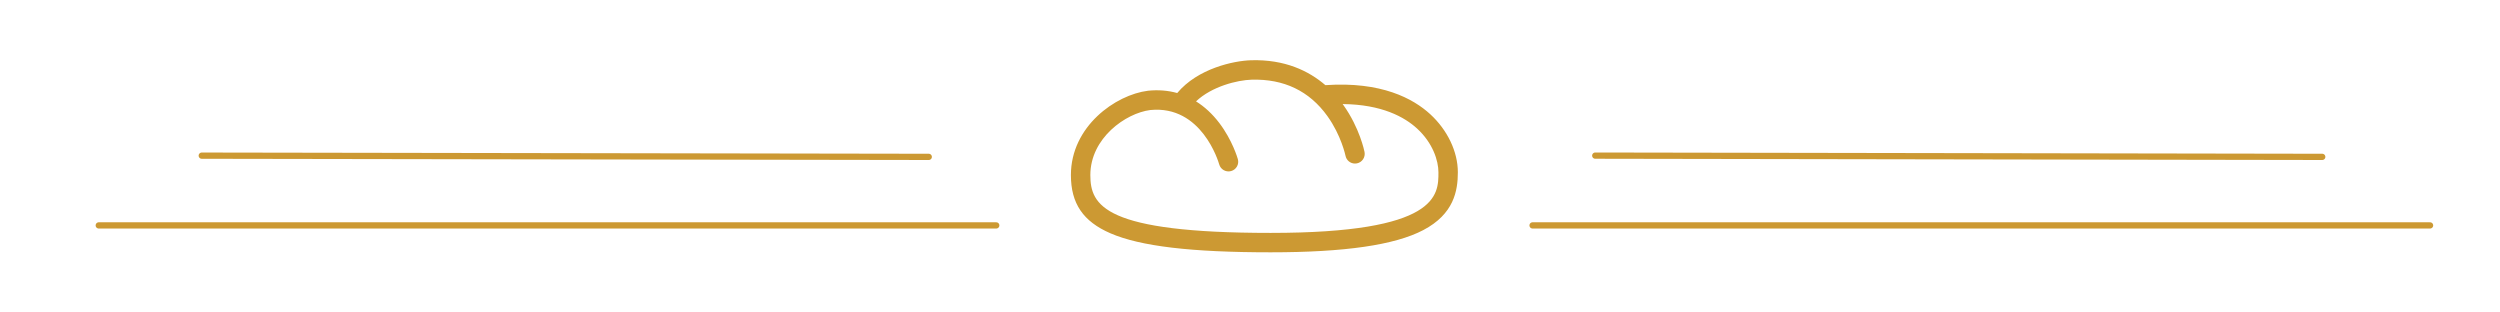 <?xml version="1.0" encoding="utf-8"?>
<!-- Generator: Adobe Illustrator 23.0.1, SVG Export Plug-In . SVG Version: 6.00 Build 0)  -->
<svg version="1.1" id="Слой_1" xmlns="http://www.w3.org/2000/svg" xmlns:xlink="http://www.w3.org/1999/xlink" x="0px" y="0px"
	 viewBox="0 0 800 100" style="enable-background:new 0 0 800 100;" xml:space="preserve">
<style type="text/css">
	.st0{fill:#CC9933;}
	.st1{fill:none;}
	.st2{fill:none;stroke:#CC9933;stroke-width:2;stroke-linecap:round;stroke-linejoin:round;stroke-miterlimit:10;}
</style>
<path class="st0" d="M457.67,36.54c-5.42-4.97-15.61-10.54-33.55-9.29c-5.31-4.57-12.97-8.29-23.78-7.97
	c-5.54,0.16-17.05,2.61-23.63,10.49c-2.92-0.82-6.04-1.07-9.31-0.74c-0.02,0-0.05,0-0.07,0.01c-10.33,1.29-24.64,11.38-24.64,26.98
	c0,9.1,3.9,14.84,12.64,18.63c9.6,4.16,25.89,6.09,51.26,6.09c23.74,0,39.72-2.32,48.84-7.1c9.82-5.14,11.08-12.59,11.08-18.5
	C466.52,48.57,463.21,41.62,457.67,36.54z M406.6,74.53c-53.28,0-57.69-8.76-57.69-18.51c0-11.84,11.32-19.81,19.17-20.81
	c16.46-1.64,21.84,16.6,22.06,17.38c0.46,1.65,2.17,2.61,3.82,2.15c1.65-0.46,2.62-2.17,2.15-3.82c-0.07-0.24-1.72-6.03-5.96-11.6
	c-2.2-2.88-4.69-5.18-7.42-6.88c5.02-4.77,13.16-6.81,17.79-6.94c10.32-0.3,18.48,3.61,24.24,11.64c4.44,6.18,5.78,12.62,5.8,12.7
	c0.29,1.48,1.59,2.5,3.04,2.5c0.2,0,0.4-0.02,0.61-0.06c1.68-0.33,2.77-1.97,2.44-3.65c-0.06-0.31-1.56-7.68-6.72-14.94
	c-0.09-0.13-0.19-0.26-0.29-0.39c12.55,0.11,19.82,4.16,23.82,7.83c5.04,4.62,6.84,10.27,6.84,14.02
	C460.31,62.39,460.31,74.53,406.6,74.53z"/>
<line class="st1" x1="94" y1="39.6" x2="294.8" y2="40.4"/>
<line class="st2" x1="31.6" y1="72.13" x2="318.8" y2="72.13"/>
<line class="st2" x1="64.56" y1="49.81" x2="297.2" y2="50.2"/>
<line class="st2" x1="510.48" y1="49.8" x2="743.12" y2="50.2"/>
<line class="st2" x1="490.42" y1="72.13" x2="777.62" y2="72.13"/>
</svg>
